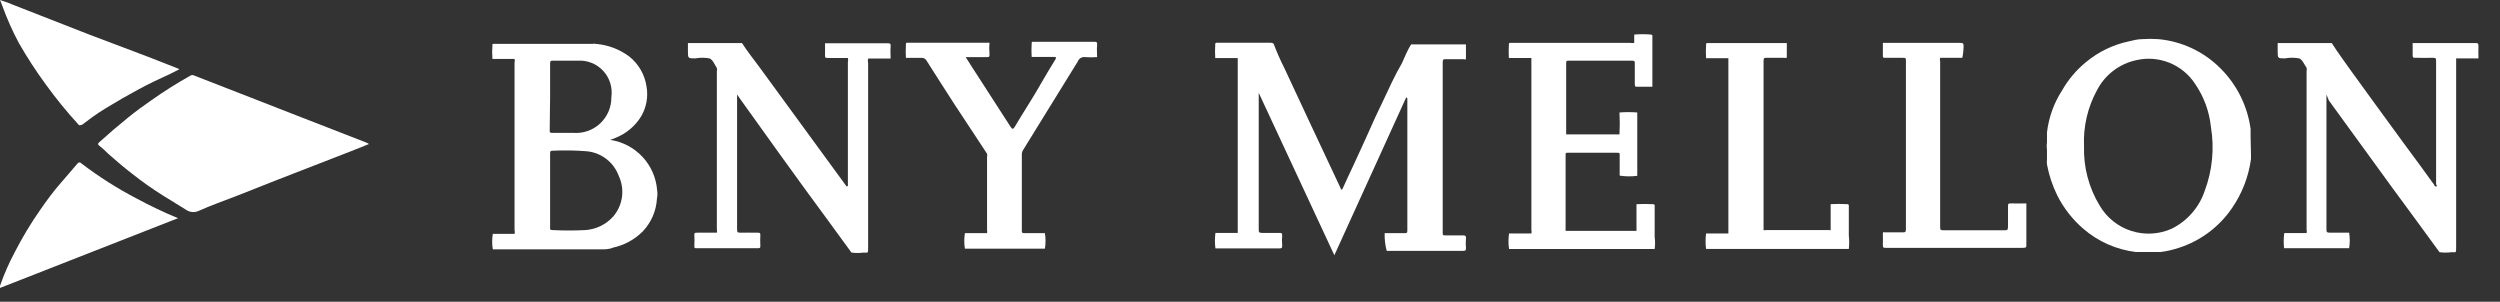 <svg width="116" height="14" viewBox="0 0 116 14" fill="none" xmlns="http://www.w3.org/2000/svg">
<rect x="0" y="0" width="116" height="14" fill="#333333" stroke="none"/>
<path d="M0 0C0.242 0.075 0.479 0.163 0.711 0.263L4.123 1.597L6.86 2.632L8.203 3.158L8.326 3.211L7.896 3.43C7.404 3.65 6.913 3.886 6.439 4.141C5.966 4.395 5.413 4.711 4.913 5.018C4.413 5.325 4.167 5.518 3.807 5.79C3.746 5.79 3.702 5.843 3.65 5.79C3.102 5.192 2.589 4.562 2.114 3.904C1.667 3.293 1.254 2.657 0.877 2C0.578 1.441 0.32 0.86 0.105 0.263L0 0Z" fill="white"/>
<path d="M17.117 6.684L16.239 7.035L14.634 7.658L12.827 8.36L10.985 9.088C10.397 9.316 9.791 9.527 9.23 9.781C9.128 9.829 9.016 9.848 8.904 9.836C8.793 9.823 8.687 9.78 8.598 9.711L7.616 9.106C7.105 8.789 6.613 8.444 6.142 8.07C5.756 7.772 5.379 7.456 5.019 7.132C4.884 6.994 4.741 6.865 4.589 6.746C4.536 6.702 4.545 6.658 4.589 6.614L5.265 6.018L5.931 5.465C6.282 5.175 6.651 4.912 7.028 4.649C7.61 4.238 8.213 3.857 8.835 3.509C8.863 3.491 8.895 3.482 8.927 3.482C8.96 3.482 8.992 3.491 9.019 3.509L10.598 4.123L13.52 5.263L16.95 6.597C17.003 6.632 17.064 6.632 17.117 6.684Z" fill="white"/>
<path d="M0 13.361C0 13.361 0 13.3 0 13.265C0.189 12.721 0.421 12.193 0.693 11.686C1.038 11.014 1.427 10.366 1.86 9.747C2.158 9.317 2.483 8.87 2.825 8.484C3.167 8.098 3.325 7.896 3.579 7.606C3.65 7.519 3.711 7.51 3.807 7.606C4.595 8.204 5.431 8.736 6.308 9.194C6.935 9.535 7.579 9.842 8.238 10.115H8.282L0 13.361Z" fill="white"/>
<path d="M64.248 10.817H65.187C65.266 10.817 65.301 10.817 65.301 10.703V4.562C65.301 4.562 65.301 4.562 65.248 4.518L61.914 11.843L58.405 4.307V4.386C58.405 6.468 58.405 8.548 58.405 10.624C58.405 10.773 58.405 10.808 58.589 10.808C58.774 10.808 59.107 10.808 59.361 10.808C59.458 10.808 59.493 10.808 59.493 10.931C59.48 11.08 59.48 11.229 59.493 11.378C59.493 11.501 59.493 11.527 59.335 11.527H56.396C56.365 11.289 56.365 11.047 56.396 10.808H57.431C57.431 10.764 57.431 10.711 57.431 10.659V2.842C57.431 2.79 57.431 2.737 57.431 2.693H56.387C56.374 2.489 56.374 2.283 56.387 2.079C56.387 1.991 56.387 1.982 56.501 1.982H58.914C58.975 1.982 59.054 1.982 59.098 2.035C59.239 2.409 59.4 2.775 59.581 3.132C60.397 4.886 61.221 6.641 62.046 8.395L62.204 8.729C62.204 8.799 62.256 8.843 62.309 8.729C62.467 8.369 62.642 8.009 62.809 7.65L63.292 6.597C63.467 6.22 63.634 5.834 63.809 5.448C63.923 5.193 64.055 4.948 64.169 4.693C64.45 4.097 64.722 3.491 65.046 2.939C65.187 2.632 65.309 2.316 65.476 2.061H67.941C67.941 2.061 68.003 2.061 68.02 2.061C68.02 2.254 68.02 2.439 68.02 2.632C68.02 2.825 68.02 2.746 67.897 2.746H67.09C66.985 2.746 66.941 2.746 66.941 2.886C66.941 5.518 66.941 8.15 66.941 10.782C66.941 10.896 66.941 10.931 67.09 10.922H67.845C67.976 10.922 68.038 10.922 68.02 11.089C68.007 11.22 68.007 11.352 68.02 11.483C68.02 11.615 68.02 11.641 67.854 11.641H64.344C64.272 11.373 64.239 11.095 64.248 10.817Z" fill="white"/>
<path d="M105.991 10.815H107.026C107.039 10.766 107.039 10.714 107.026 10.666V3.305C107.039 3.253 107.039 3.199 107.026 3.147C106.921 2.998 106.833 2.77 106.684 2.709C106.466 2.668 106.243 2.668 106.026 2.709C105.684 2.709 105.684 2.709 105.684 2.367V1.998C105.684 1.998 105.745 1.998 105.78 1.998H108.079C108.079 1.998 108.166 1.998 108.193 1.998C108.473 2.437 108.798 2.875 109.07 3.261C109.886 4.393 110.71 5.516 111.535 6.648C112.009 7.288 112.483 7.929 112.948 8.578C112.948 8.578 112.948 8.657 113.035 8.648C113.123 8.639 113.035 8.578 113.035 8.543C113.035 8.508 113.035 8.499 113.035 8.472C113.035 6.607 113.035 4.735 113.035 2.858C113.035 2.717 113.035 2.674 112.86 2.682C112.684 2.691 112.342 2.682 112.079 2.682C111.974 2.682 111.947 2.682 111.947 2.551C111.947 2.419 111.947 2.182 111.947 1.998C111.991 1.998 112.035 1.998 112.079 1.998H114.834C114.965 1.998 115.009 1.998 115 2.165C114.992 2.331 115 2.524 115 2.709C114.658 2.709 114.307 2.709 113.965 2.709C113.965 2.761 113.965 2.831 113.965 2.893V11.49C113.965 11.736 113.965 11.71 113.755 11.701C113.568 11.727 113.379 11.727 113.193 11.701L112.097 10.201C111.386 9.236 110.675 8.271 109.974 7.297C109.272 6.323 108.693 5.542 108.061 4.665L107.947 4.384V10.613C107.947 10.762 107.947 10.797 108.122 10.797C108.421 10.797 108.719 10.797 109 10.797C109.039 11.036 109.039 11.278 109 11.517H105.982C105.956 11.283 105.958 11.047 105.991 10.815Z" fill="white"/>
<path d="M33.262 3.156C33.157 2.998 33.078 2.77 32.92 2.709C32.703 2.669 32.48 2.669 32.262 2.709C31.92 2.709 31.92 2.709 31.92 2.367V1.998C31.92 1.998 31.99 1.998 32.034 1.998H34.324C34.324 1.998 34.403 1.998 34.429 1.998C34.675 2.384 34.964 2.744 35.236 3.112L37.447 6.139L39.28 8.648C39.368 8.648 39.342 8.578 39.342 8.534V2.875C39.359 2.815 39.359 2.751 39.342 2.691H38.421C38.315 2.691 38.272 2.691 38.28 2.551C38.289 2.41 38.28 2.182 38.28 2.007C38.324 2.007 38.368 2.007 38.412 2.007H41.158C41.289 2.007 41.342 2.007 41.325 2.174C41.307 2.34 41.325 2.533 41.325 2.717H40.281C40.263 2.787 40.263 2.859 40.281 2.928V11.508C40.281 11.754 40.281 11.727 40.07 11.719C39.884 11.745 39.695 11.745 39.508 11.719L38.412 10.218C37.657 9.195 36.906 8.163 36.157 7.121L34.403 4.674L34.201 4.384V4.569C34.201 6.586 34.201 8.595 34.201 10.613C34.201 10.754 34.201 10.806 34.376 10.797C34.552 10.789 34.894 10.797 35.148 10.797C35.245 10.797 35.289 10.797 35.28 10.92C35.271 11.081 35.271 11.242 35.28 11.403C35.28 11.49 35.28 11.517 35.166 11.517H32.332C32.245 11.517 32.209 11.517 32.218 11.403C32.227 11.242 32.227 11.081 32.218 10.92C32.218 10.815 32.218 10.797 32.35 10.797H33.262C33.276 10.748 33.276 10.697 33.262 10.648V3.305C33.276 3.256 33.276 3.205 33.262 3.156Z" fill="white"/>
<path d="M75.153 8.149C75.153 7.824 75.153 7.5 75.153 7.184C75.153 7.105 75.153 7.088 75.047 7.088H72.74C72.652 7.088 72.644 7.088 72.644 7.202C72.644 8.36 72.644 9.518 72.644 10.711C72.644 10.711 72.731 10.711 72.775 10.711H75.802C75.802 10.711 75.898 10.711 75.933 10.711V9.474C76.185 9.461 76.437 9.461 76.688 9.474C76.811 9.474 76.776 9.553 76.776 9.623C76.776 10.079 76.776 10.5 76.776 11C76.802 11.184 76.802 11.37 76.776 11.553H70.02C69.985 11.314 69.985 11.072 70.02 10.834H71.056C71.072 10.785 71.072 10.733 71.056 10.684V2.85C71.056 2.798 71.056 2.745 71.056 2.692H70.012C69.999 2.488 69.999 2.283 70.012 2.078C70.012 2.008 70.012 1.982 70.108 1.99H75.644C75.705 2.003 75.767 2.003 75.828 1.99C75.828 1.868 75.828 1.727 75.828 1.604C76.085 1.582 76.343 1.582 76.6 1.604C76.688 1.604 76.67 1.675 76.67 1.727V3.859C76.67 3.912 76.67 3.973 76.67 4.026H75.977C75.881 4.026 75.855 4.026 75.855 3.903C75.855 3.587 75.855 3.263 75.855 2.947C75.855 2.85 75.855 2.815 75.723 2.815H72.784C72.705 2.815 72.67 2.815 72.67 2.929C72.67 4.026 72.67 5.131 72.67 6.237C72.67 6.237 72.74 6.237 72.784 6.237H75.03C75.03 6.237 75.109 6.237 75.144 6.237C75.162 5.898 75.162 5.558 75.144 5.219C75.418 5.197 75.694 5.197 75.969 5.219V8.158C75.698 8.194 75.423 8.191 75.153 8.149Z" fill="white"/>
<path d="M45.799 7.133L44.29 4.843C43.851 4.159 43.413 3.483 42.983 2.799C42.96 2.762 42.928 2.731 42.889 2.711C42.85 2.691 42.807 2.682 42.763 2.685H42.035C42.022 2.48 42.022 2.275 42.035 2.071C42.035 2.001 42.035 1.974 42.123 1.983H45.755C45.808 1.983 45.869 1.983 45.913 1.983C45.895 2.152 45.895 2.323 45.913 2.492C45.913 2.632 45.913 2.659 45.755 2.65C45.448 2.65 45.141 2.65 44.807 2.65L45.132 3.159L46.887 5.878C46.957 5.983 47.001 6.027 47.089 5.878C47.501 5.176 47.966 4.483 48.352 3.79C48.554 3.448 48.755 3.097 48.966 2.764C49.045 2.65 48.966 2.641 48.896 2.641H47.869C47.856 2.436 47.856 2.231 47.869 2.027C47.869 1.957 47.869 1.93 47.957 1.939H50.747C50.878 1.939 50.922 1.939 50.905 2.106C50.887 2.272 50.905 2.466 50.905 2.65C50.721 2.663 50.536 2.663 50.352 2.65C50.281 2.639 50.208 2.653 50.145 2.69C50.083 2.727 50.035 2.784 50.01 2.852L47.474 6.957C47.433 7.02 47.412 7.093 47.413 7.168C47.413 8.335 47.413 9.51 47.413 10.677C47.413 10.791 47.413 10.826 47.553 10.817H48.483C48.523 11.056 48.523 11.299 48.483 11.537H44.772C44.733 11.299 44.733 11.056 44.772 10.817H45.799C45.812 10.774 45.812 10.729 45.799 10.686V7.273C45.812 7.227 45.812 7.179 45.799 7.133Z" fill="white"/>
<path d="M91.049 2.683H90.023C90.005 2.737 90.005 2.796 90.023 2.85C90.023 5.406 90.023 7.953 90.023 10.491C90.023 10.684 90.023 10.684 90.225 10.684H92.997C93.128 10.684 93.172 10.684 93.172 10.509C93.172 10.202 93.172 9.895 93.172 9.579C93.172 9.474 93.172 9.43 93.313 9.438C93.453 9.447 93.786 9.438 94.023 9.438C94.023 10.07 94.023 10.711 94.023 11.351C94.023 11.465 94.023 11.5 93.865 11.5H87.505C87.4 11.5 87.356 11.5 87.365 11.36C87.373 11.219 87.365 11.053 87.365 10.895C87.365 10.737 87.365 10.781 87.479 10.781H88.268C88.391 10.781 88.435 10.781 88.435 10.632V2.824C88.435 2.718 88.435 2.675 88.294 2.683H87.487C87.391 2.683 87.356 2.683 87.365 2.56V1.99C87.408 1.99 87.461 1.99 87.514 1.99H90.926C91.067 1.99 91.119 1.99 91.111 2.174C91.102 2.359 91.093 2.508 91.049 2.683Z" fill="white"/>
<path d="M84.943 10.674V9.472C85.194 9.459 85.446 9.459 85.698 9.472C85.812 9.472 85.785 9.551 85.785 9.613V10.929C85.807 11.136 85.807 11.344 85.785 11.552H79.162C79.131 11.313 79.131 11.071 79.162 10.832C79.504 10.832 79.855 10.832 80.197 10.832C80.197 10.78 80.197 10.727 80.197 10.674V2.849C80.197 2.796 80.197 2.743 80.197 2.7C79.855 2.7 79.504 2.7 79.162 2.7C79.149 2.495 79.149 2.29 79.162 2.085C79.162 2.015 79.162 1.989 79.258 1.998H82.767C82.767 1.998 82.864 1.998 82.908 1.998C82.908 2.182 82.908 2.375 82.908 2.559C82.908 2.743 82.908 2.682 82.776 2.682H81.987C81.864 2.682 81.829 2.682 81.829 2.831C81.829 3.349 81.829 3.875 81.829 4.393V10.674C81.869 10.687 81.912 10.687 81.951 10.674H84.847C84.878 10.683 84.912 10.683 84.943 10.674Z" fill="white"/>
<path d="M30.49 8.816C30.443 8.239 30.203 7.696 29.808 7.274C29.413 6.852 28.886 6.576 28.315 6.491L28.543 6.403C29.046 6.209 29.472 5.854 29.753 5.394C29.995 4.979 30.082 4.491 29.999 4.017C29.92 3.472 29.638 2.977 29.209 2.631C28.749 2.283 28.197 2.076 27.622 2.034C27.581 2.025 27.539 2.025 27.499 2.034H22.919C22.867 2.034 22.84 2.034 22.849 2.104C22.832 2.315 22.832 2.526 22.849 2.736H23.875C23.893 2.79 23.893 2.848 23.875 2.903V10.684C23.893 10.739 23.893 10.797 23.875 10.851H22.867C22.827 11.089 22.827 11.332 22.867 11.57H27.736C27.806 11.57 27.885 11.57 27.955 11.57C28.025 11.57 28.279 11.57 28.438 11.491C28.963 11.38 29.445 11.118 29.824 10.737C30.216 10.325 30.45 9.787 30.482 9.219C30.509 9.086 30.512 8.95 30.49 8.816ZM25.525 4.491V2.973C25.525 2.859 25.525 2.806 25.665 2.815C26.051 2.815 26.428 2.815 26.806 2.815C27.026 2.801 27.247 2.836 27.451 2.918C27.656 3 27.84 3.127 27.99 3.289C28.14 3.452 28.251 3.645 28.316 3.856C28.382 4.067 28.399 4.29 28.367 4.508C28.37 4.735 28.326 4.96 28.238 5.169C28.149 5.378 28.019 5.566 27.854 5.722C27.689 5.878 27.493 5.998 27.28 6.074C27.066 6.151 26.839 6.182 26.613 6.166C26.297 6.166 25.981 6.166 25.665 6.166C25.525 6.166 25.498 6.166 25.507 6L25.525 4.491ZM28.455 10.044C28.126 10.412 27.667 10.638 27.174 10.675C26.657 10.702 26.139 10.702 25.621 10.675C25.498 10.675 25.525 10.597 25.525 10.526V7.149C25.525 7.035 25.525 6.982 25.683 6.991C26.192 6.969 26.701 6.978 27.209 7.017C27.542 7.045 27.86 7.167 28.125 7.369C28.391 7.571 28.594 7.845 28.709 8.158C28.853 8.463 28.905 8.804 28.86 9.138C28.815 9.473 28.674 9.787 28.455 10.044Z" fill="white"/>
<path d="M104.428 6.352C104.428 6.29 104.428 6.229 104.428 6.167C104.424 6.106 104.424 6.044 104.428 5.983C104.284 4.928 103.801 3.949 103.051 3.193C102.277 2.405 101.248 1.917 100.147 1.816C99.896 1.798 99.644 1.798 99.393 1.816C99.182 1.816 98.972 1.877 98.77 1.921C98.044 2.076 97.367 2.404 96.796 2.877C96.346 3.243 95.969 3.69 95.682 4.193C95.302 4.78 95.062 5.447 94.98 6.141C94.98 6.202 94.98 6.264 94.98 6.325V6.588C94.962 6.714 94.962 6.84 94.98 6.966V7.229C94.98 7.29 94.98 7.352 94.98 7.413C94.971 7.486 94.971 7.56 94.98 7.632C95.074 8.135 95.237 8.622 95.463 9.08C95.758 9.661 96.163 10.18 96.656 10.606C97.347 11.207 98.203 11.586 99.112 11.694C99.165 11.694 99.235 11.694 99.296 11.694H100.059C100.121 11.694 100.182 11.694 100.244 11.694C100.542 11.657 100.836 11.589 101.121 11.492C102.118 11.166 102.979 10.518 103.569 9.65C104.035 8.972 104.335 8.194 104.446 7.378C104.446 7.317 104.446 7.255 104.446 7.194L104.428 6.352ZM102.297 8.861C102.169 9.24 101.968 9.59 101.704 9.891C101.441 10.192 101.12 10.438 100.761 10.615C100.171 10.877 99.505 10.912 98.891 10.715C98.276 10.518 97.755 10.101 97.428 9.545C96.923 8.716 96.67 7.76 96.699 6.79C96.657 5.88 96.867 4.975 97.305 4.176C97.488 3.825 97.747 3.519 98.062 3.279C98.378 3.039 98.742 2.872 99.13 2.79C99.641 2.673 100.175 2.716 100.661 2.912C101.147 3.108 101.562 3.448 101.849 3.886C102.259 4.481 102.512 5.169 102.586 5.887C102.754 6.886 102.654 7.912 102.297 8.861Z" fill="white"/>
</svg>
